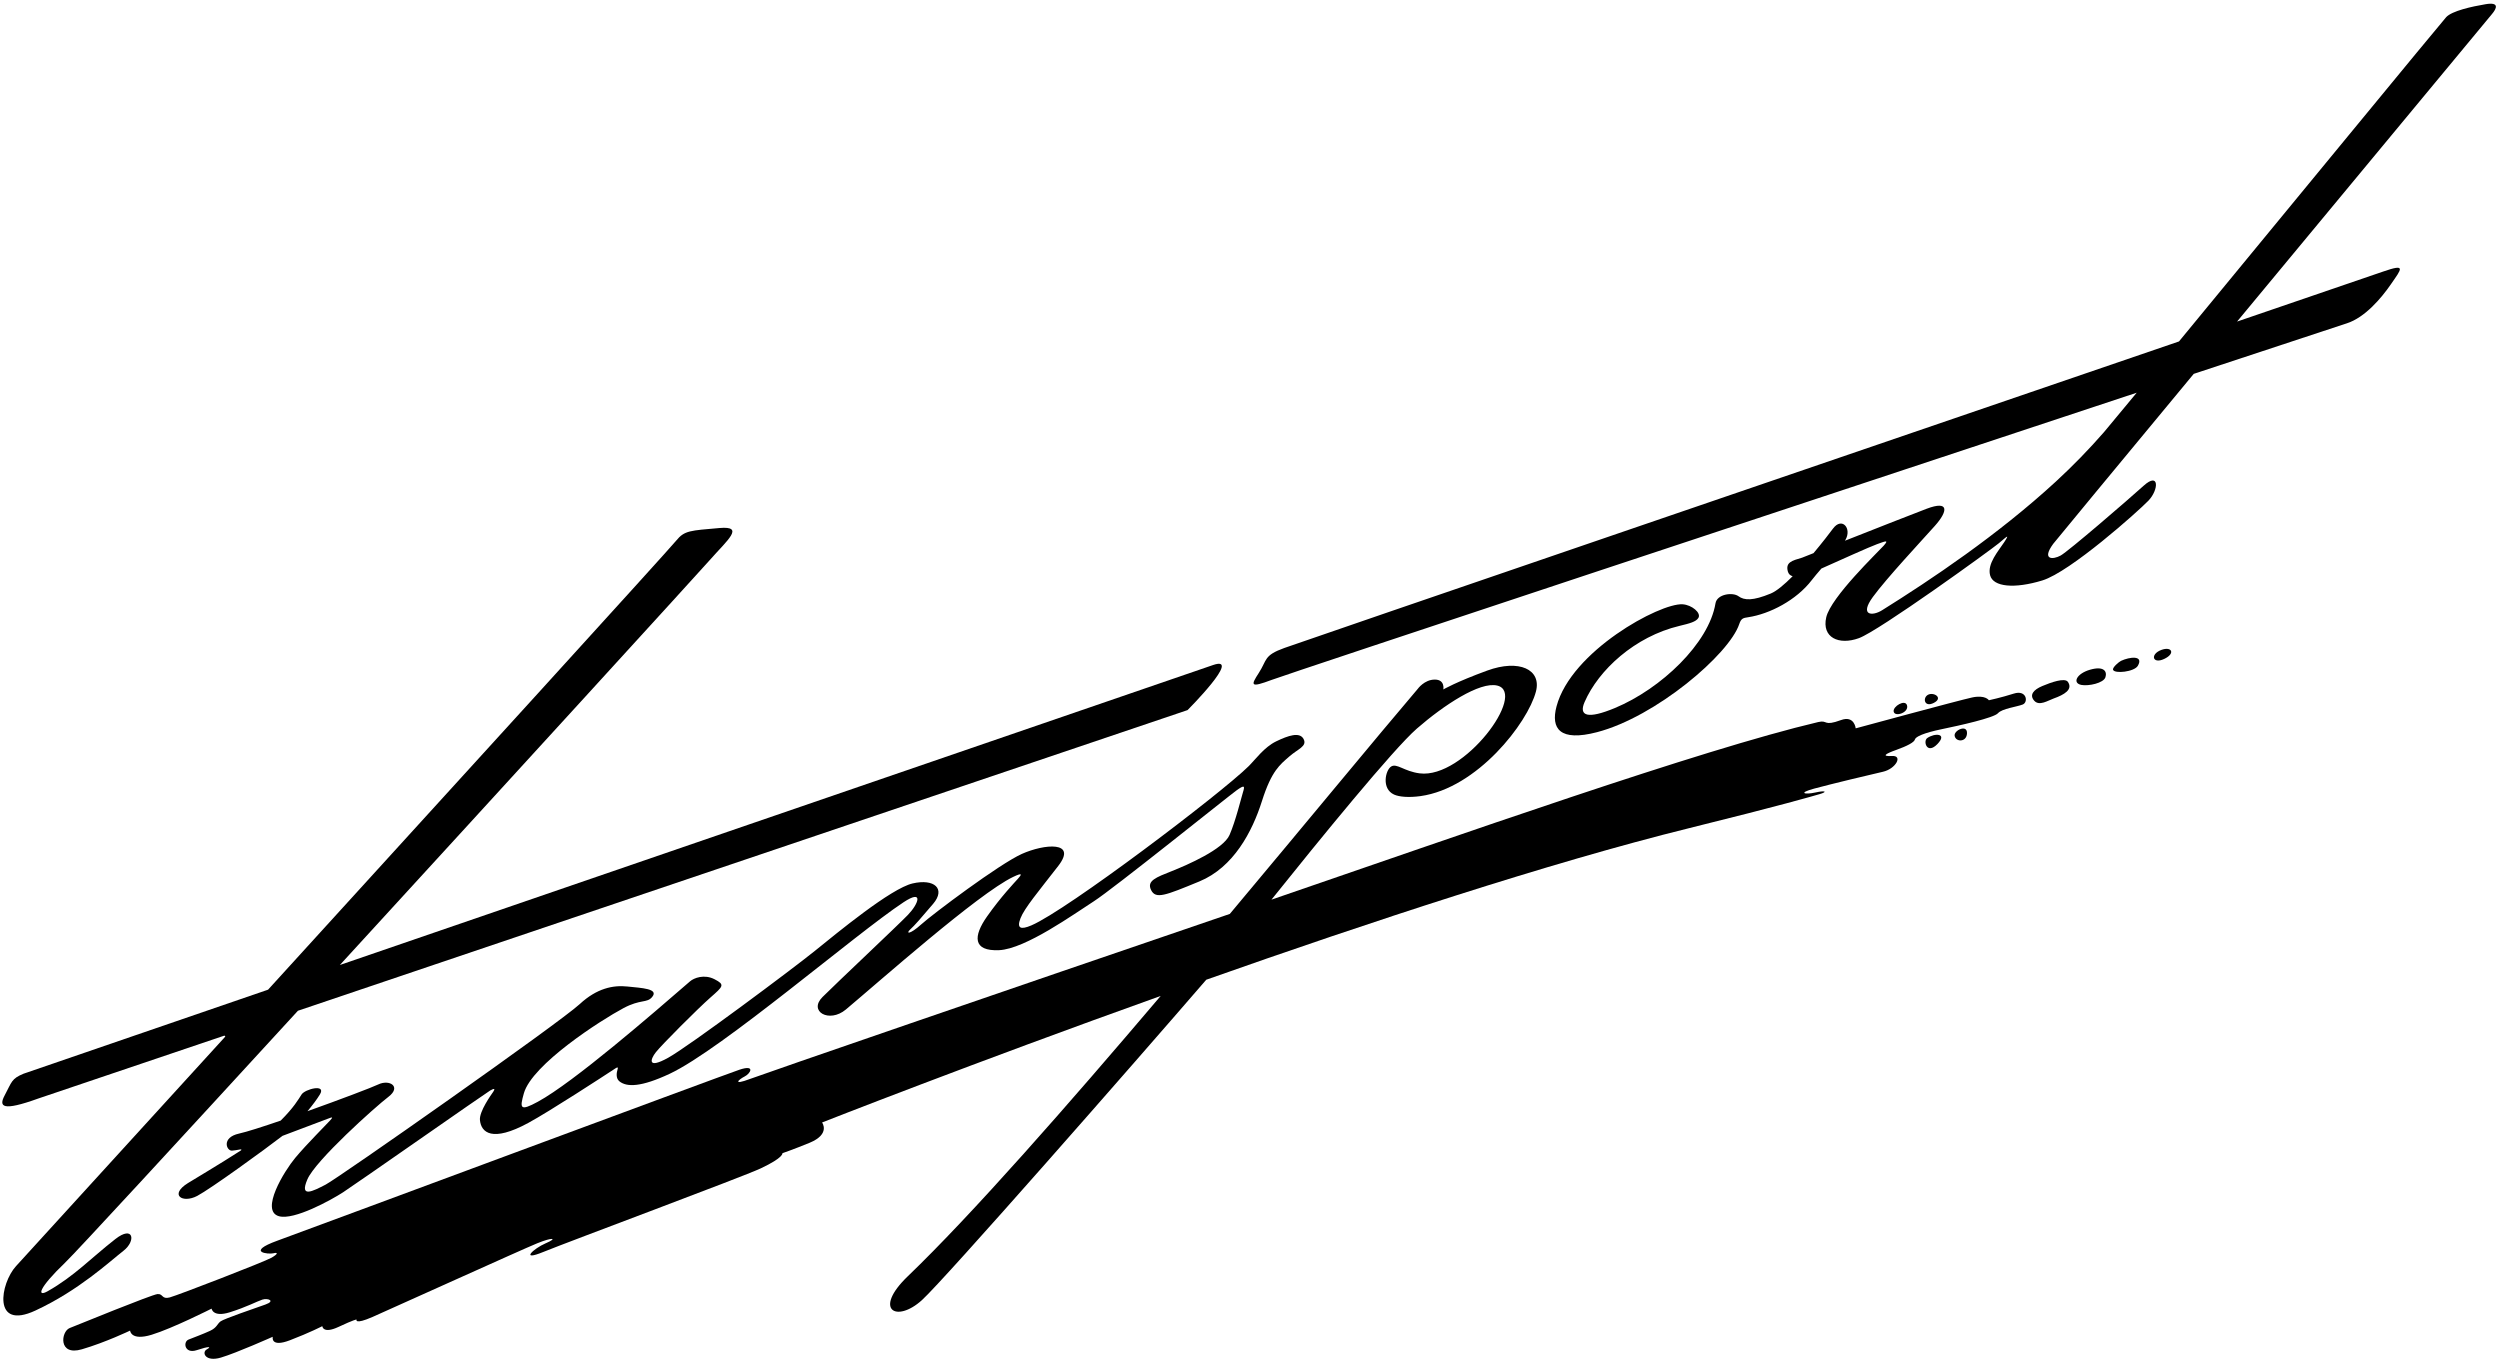 <?xml version="1.0" encoding="UTF-8"?>
<svg xmlns="http://www.w3.org/2000/svg" xmlns:xlink="http://www.w3.org/1999/xlink" width="537pt" height="292pt" viewBox="0 0 537 292" version="1.1">
<g id="surface1">
<path style=" stroke:none;fill-rule:nonzero;fill:rgb(0%,0%,0%);fill-opacity:1;" d="M 24.781 266.148 C 19.609 270.176 15.949 274.137 10.238 277.355 C 7.895 278.676 8.203 276.77 13.996 271.207 C 16.434 268.863 38.316 245.109 63.996 217.109 L 255.09 152.527 C 255.09 152.527 266.887 140.703 260.605 142.836 C 256.473 144.238 147.305 181.75 73.004 207.281 C 109.758 167.176 150.398 122.652 152.473 120.289 C 156.211 116.039 160.109 112.93 154.516 113.422 C 148.301 113.973 147.027 113.93 145.277 116.094 C 143.684 118.066 96.98 169.355 57.582 212.582 C 26.789 223.164 5.055 230.633 5.055 230.633 C 2.445 231.719 2.57 232.344 1.008 235.277 C -0.289 237.707 0.418 238.785 8.258 235.949 L 48.188 222.453 C 48.188 222.453 48.492 222.555 48.355 222.703 C 24.176 249.23 4.66 270.625 3.422 271.988 C 0.086 275.656 -1.73 285.844 7.602 281.508 C 16.938 277.176 23.516 271.008 26.516 268.672 C 29.262 266.539 28.684 263.102 24.781 266.148 "/>
<path style=" stroke:none;fill-rule:nonzero;fill:rgb(0%,0%,0%);fill-opacity:1;" d="M 264.109 179.344 C 262.777 182.43 255.035 185.793 251.691 187.121 C 248.348 188.453 246.258 189.188 247.258 191.188 C 248.258 193.188 250.27 192.363 257.617 189.336 C 264.965 186.309 268.98 178.656 271.066 172.074 C 273.148 165.492 274.984 164.23 276.879 162.547 C 278.77 160.863 280.84 160.324 280.008 158.738 C 279.176 157.156 276.711 157.992 274.125 159.242 C 271.543 160.492 269.703 163.102 268.195 164.594 C 262.27 170.449 229.211 195.504 221.531 198.777 C 219.215 199.766 218.363 199.418 219.199 197.25 C 220.031 195.082 223.117 191.414 227.301 186.02 C 231.488 180.621 224.336 181.254 219.5 183.418 C 214.668 185.586 200.371 196.32 197.871 198.57 C 195.371 200.82 194.508 200.574 195.508 199.656 C 196.508 198.738 197.68 197.387 200.438 194.145 C 203.191 190.902 200.695 188.68 196.027 189.762 C 191.359 190.844 179.859 200.352 175.012 204.266 C 170.164 208.18 148.031 224.703 143.531 227.203 C 139.031 229.703 139.637 227.59 140.887 226.008 C 142.137 224.422 149.859 216.676 152.609 214.262 C 155.359 211.844 155.754 211.52 153.504 210.352 C 151.254 209.184 149.035 210.086 148.234 210.781 C 140.348 217.605 123.238 232.469 115.527 236.656 C 111.695 238.738 111.609 238.094 112.527 234.844 C 114.277 228.641 129.059 219.133 133.922 216.547 C 137.617 214.578 138.945 215.512 140.07 214.168 C 141.594 212.352 137.82 212.23 134.758 211.902 C 131.691 211.574 128.199 212.281 124.535 215.672 C 120.109 219.762 72.695 253.039 69.945 254.457 C 67.199 255.871 64.273 257.418 66.023 253.336 C 67.773 249.25 80.617 237.75 83.449 235.586 C 86.281 233.418 83.664 231.777 81.246 232.941 C 79.961 233.562 73.027 236.191 66.051 238.684 C 67.133 237.387 68.105 236.094 68.719 235.078 C 70.137 232.746 65.523 233.93 64.773 235.098 C 64.105 236.137 63.102 237.91 60.293 240.703 C 56.375 242.047 52.996 243.129 51.348 243.492 C 47.488 244.348 48.66 247.238 49.828 247.156 C 50.273 247.125 50.895 247.035 51.637 246.891 C 51.852 246.848 51.934 246.996 51.738 247.121 C 47.148 250.082 42.078 253.066 40.367 254.129 C 36.293 256.66 39.195 258.551 42.359 256.883 C 45.215 255.379 56.723 247.035 60.688 243.977 C 64.562 242.516 69.52 240.648 70.27 240.359 C 71.523 239.875 71.598 239.887 70.883 240.695 C 70.168 241.5 65.906 245.723 63.406 248.723 C 61.066 251.531 55.805 260.082 59.918 261.242 C 63.168 262.16 71.117 257.773 73.703 256.098 C 76.289 254.422 104.336 234.793 105.281 234.246 C 106.227 233.695 106.402 233.867 105.949 234.512 C 105.496 235.156 102.922 238.742 103.09 240.578 C 103.336 243.273 105.695 245.426 113.461 241.211 C 118.109 238.684 129.363 231.344 132.242 229.457 C 132.676 229.172 132.789 229.277 132.664 229.668 C 132.434 230.418 132.234 231.617 133.059 232.277 C 134.641 233.539 137.703 233.535 143.871 230.637 C 155.125 225.34 183.688 200.68 194.074 193.809 C 198.438 190.922 197.359 194.094 195.027 196.512 C 192.695 198.926 179.758 211.078 176.676 214.16 C 173.594 217.242 178.109 219.844 181.691 216.844 C 188.867 210.832 210.074 191.996 217.613 188.367 C 219.863 187.285 219.383 187.938 218.637 188.77 C 217.891 189.602 215.027 192.594 212.027 196.844 C 209.027 201.094 208.926 204.348 214.594 204.098 C 220.262 203.848 230.777 196.27 234.945 193.605 C 239.109 190.938 263.734 171.137 265.566 169.805 C 267.402 168.469 267.402 168.855 266.984 170.188 C 266.57 171.523 265.445 176.262 264.109 179.344 "/>
<path style=" stroke:none;fill-rule:nonzero;fill:rgb(0%,0%,0%);fill-opacity:1;" d="M 533.922 0.902 C 530.922 1.402 526.695 2.344 525.445 3.68 C 524.555 4.625 489.449 47.355 468.043 73.344 C 401.199 96.219 281.004 137.344 275.871 139.188 C 271.406 140.793 272.203 141.746 270.395 144.543 C 268.656 147.23 268.465 147.805 273.199 146.027 C 277.035 144.59 392.84 106.23 458.965 84.355 C 455.078 89.062 452.492 92.18 451.938 92.82 C 448.75 96.48 445.246 100.082 441.609 103.43 C 429.09 114.953 414.715 124.555 404.27 131.082 C 402.152 132.406 399.371 132.238 402.285 128.238 C 405.203 124.238 412.762 116.141 415.594 112.973 C 418.426 109.805 418.762 107.422 413.852 109.277 C 411.074 110.324 402.883 113.551 396.289 116.152 C 396.316 116.109 396.352 116.059 396.375 116.02 C 397.859 113.512 395.652 110.953 393.734 113.535 C 393 114.527 391.422 116.578 389.543 118.816 C 388.031 119.414 387.098 119.785 387.098 119.785 C 384.84 120.441 383.523 120.812 384.023 122.73 C 384.176 123.312 384.551 123.633 385.059 123.777 C 383.305 125.539 381.621 126.969 380.352 127.492 C 376.52 129.074 374.676 128.988 373.426 128.07 C 372.176 127.152 368.812 127.605 368.488 129.594 C 367.086 138.164 356.809 147.949 346.891 152.078 C 341.066 154.504 339.051 153.836 340.367 150.805 C 343.348 143.941 351.129 136.73 360.777 134.434 C 362.969 133.91 364.305 133.551 364.809 132.734 C 365.477 131.652 363.395 129.922 361.422 129.801 C 356.551 129.5 337.461 139.871 334.336 151.758 C 333.086 156.508 335.035 159.359 343.035 157.273 C 355.684 153.98 371.43 140.539 373.59 134.051 C 374.008 132.801 374.445 132.742 375.508 132.582 C 380.141 131.883 385.871 128.91 389.164 124.613 C 389.703 123.91 390.441 123.039 391.238 122.121 C 394.758 120.551 401.727 117.402 403.176 116.891 C 404.906 116.277 405.863 115.828 404.602 117.23 C 403.34 118.633 393.277 128.262 392.277 132.594 C 391.277 136.93 394.965 138.656 399.297 137.074 C 403.633 135.492 427.688 118.078 429.359 116.68 C 431.035 115.277 431.777 114.512 430.527 116.43 C 429.277 118.344 426.809 121.078 427.477 123.578 C 428.145 126.078 432.695 126.512 438.695 124.68 C 444.695 122.844 459.227 109.883 461.477 107.547 C 463.727 105.215 463.859 101.262 460.445 104.344 C 457.027 107.43 444.293 118.41 442.629 119.328 C 440.961 120.246 438.48 120.312 441.031 116.816 C 441.344 116.387 454.676 100.273 471.215 80.305 C 490.367 73.973 503.168 69.746 504.07 69.461 C 508.016 68.207 511.559 63.969 513.547 61.086 C 515.867 57.719 516.969 56.566 511.859 58.344 C 510.898 58.676 498.789 62.82 480.52 69.074 C 506.082 38.219 534.723 3.676 535.281 3.012 C 536.289 1.812 536.922 0.402 533.922 0.902 "/>
<path style=" stroke:none;fill-rule:nonzero;fill:rgb(0%,0%,0%);fill-opacity:1;" d="M 432.57 148.984 C 429.82 149.859 427.215 150.414 427.215 150.414 C 427.215 150.414 426.453 149.199 423.578 149.824 C 420.703 150.449 398.605 156.449 398.605 156.449 C 398.605 156.449 398.328 153.617 395.449 154.672 C 391.57 156.094 392.695 154.594 390.57 155.094 C 365.32 161.035 313.324 179.449 273.109 193.246 C 283.453 180.336 299.277 160.91 304.348 156.496 C 310.129 151.461 317.887 146.352 321.609 147.262 C 328.125 148.852 314.445 167.344 304.941 166.117 C 301.586 165.684 300.039 163.883 298.816 164.652 C 297.594 165.418 296.691 169.422 299.441 170.672 C 300.555 171.18 302.645 171.348 305.121 171.004 C 317.289 169.312 328.137 155.32 329.918 148.547 C 331.168 143.797 326.312 141.531 319.445 144.043 C 312.695 146.512 310.027 148.094 310.027 148.094 C 310.027 148.094 310.445 145.973 308.195 145.973 C 305.945 145.973 304.523 147.984 304.523 147.984 C 295.695 158.348 280.746 176.52 264.164 196.309 C 215.34 212.984 164.672 230.422 161.141 231.746 C 157.141 233.246 158.707 231.848 159.957 231.223 C 161.207 230.598 162.336 228.602 158.828 229.777 C 155.324 230.949 66.457 263.996 59.582 266.496 C 52.707 268.996 57.699 269.457 58.699 269.207 C 59.699 268.957 59.82 269.285 58.344 270.148 C 56.863 271.012 38.223 278.211 36.457 278.688 C 34.688 279.16 35.07 277.844 33.82 277.969 C 32.57 278.094 16.836 284.516 14.961 285.266 C 13.086 286.016 12.453 291.332 17.578 289.832 C 22.703 288.332 27.945 285.812 27.945 285.812 C 27.945 285.812 28.082 288.078 32.582 286.703 C 37.082 285.328 45.449 281.094 45.449 281.094 C 45.449 281.094 45.707 283.012 49.332 281.887 C 52.957 280.762 55.219 279.516 56.367 279.152 C 57.516 278.785 59.262 279.414 57.004 280.215 C 54.75 281.016 48.125 283.27 47.375 283.832 C 46.629 284.398 46.602 285.176 45.102 285.871 C 43.605 286.562 41.754 287.238 40.504 287.738 C 39.254 288.238 39.645 290.887 42.27 290.012 C 44.895 289.137 45.535 289.23 44.41 289.855 C 43.285 290.48 44.074 292.609 47.449 291.609 C 50.824 290.609 58.586 287.137 58.586 287.137 C 58.586 287.137 58.023 289.512 62.273 287.887 C 66.523 286.262 69.23 284.859 69.23 284.859 C 69.23 284.859 69.348 286.598 72.719 285.016 C 76.086 283.438 76.59 283.422 76.59 283.422 C 76.59 283.422 76.027 284.629 80.027 282.879 C 84.027 281.129 112.02 268.434 115.395 267.059 C 118.77 265.684 119.84 265.934 117.215 267.059 C 114.59 268.184 111.566 271.027 116.754 268.902 C 121.941 266.777 159.547 252.785 163.387 250.977 C 168.445 248.594 168.055 247.711 168.055 247.711 C 168.055 247.711 170.578 246.84 173.906 245.469 C 178.445 243.594 176.582 241.109 176.582 241.109 C 176.582 241.109 208.746 228.445 249.316 213.926 C 229.25 237.562 208.746 260.934 194.996 274.141 C 187.465 281.375 192.543 284.254 198.043 279.254 C 202.938 274.805 243.383 228.66 259.105 210.445 C 293.699 198.227 332.77 185.324 362.828 177.887 C 382.973 172.898 389.086 171.086 390.836 170.586 C 392.586 170.086 392.195 169.727 389.945 170.227 C 387.695 170.727 386.074 170.363 389.703 169.387 C 393.336 168.406 401.711 166.398 404.461 165.773 C 407.211 165.148 408.801 162.262 406.426 162.387 C 404.051 162.512 404.973 161.914 407.316 161.082 C 409.656 160.246 411.176 159.445 411.32 158.844 C 411.461 158.242 413.242 157.422 417.078 156.629 C 420.91 155.84 428.289 154.199 429.164 153.199 C 430.039 152.199 433.234 151.828 434.484 151.328 C 435.734 150.828 435.32 148.109 432.57 148.984 "/>
<path style=" stroke:none;fill-rule:nonzero;fill:rgb(0%,0%,0%);fill-opacity:1;" d="M 409.621 151.484 C 409.203 150.148 406.566 151.738 406.758 152.832 C 406.973 154.102 410.117 153.07 409.621 151.484 "/>
<path style=" stroke:none;fill-rule:nonzero;fill:rgb(0%,0%,0%);fill-opacity:1;" d="M 415.402 150.969 C 417.484 149.887 415.367 148.605 414.156 149.227 C 412.922 149.855 413.316 152.055 415.402 150.969 "/>
<path style=" stroke:none;fill-rule:nonzero;fill:rgb(0%,0%,0%);fill-opacity:1;" d="M 413.969 158.539 C 413.027 159.203 413.895 162.164 416.145 159.832 C 418.395 157.5 415.578 157.402 413.969 158.539 "/>
<path style=" stroke:none;fill-rule:nonzero;fill:rgb(0%,0%,0%);fill-opacity:1;" d="M 419.852 158.008 C 420.02 159.41 422.43 159.516 422.512 157.516 C 422.598 155.516 419.715 156.855 419.852 158.008 "/>
<path style=" stroke:none;fill-rule:nonzero;fill:rgb(0%,0%,0%);fill-opacity:1;" d="M 438.68 147.363 C 436.816 148.148 435.855 149.246 436.938 150.496 C 438.02 151.746 439.895 150.473 441.129 150.035 C 443.387 149.23 445.316 148.121 444.184 146.469 C 443.527 145.512 440.543 146.578 438.68 147.363 "/>
<path style=" stroke:none;fill-rule:nonzero;fill:rgb(0%,0%,0%);fill-opacity:1;" d="M 448.953 143.852 C 446.039 144.684 445.066 146.738 447.09 147.125 C 448.582 147.41 451.844 146.75 452.25 145.465 C 452.652 144.18 451.871 143.016 448.953 143.852 "/>
<path style=" stroke:none;fill-rule:nonzero;fill:rgb(0%,0%,0%);fill-opacity:1;" d="M 455.602 141.949 C 455.172 142.148 453.715 143.363 453.883 143.863 C 454.188 144.773 458.461 144.32 459.211 143.008 C 460.543 140.676 457.387 141.109 455.602 141.949 "/>
<path style=" stroke:none;fill-rule:nonzero;fill:rgb(0%,0%,0%);fill-opacity:1;" d="M 464.266 139.602 C 461.781 140.52 462.352 142.715 464.852 141.547 C 467.352 140.383 466.504 138.777 464.266 139.602 "/>
</g>
</svg>
